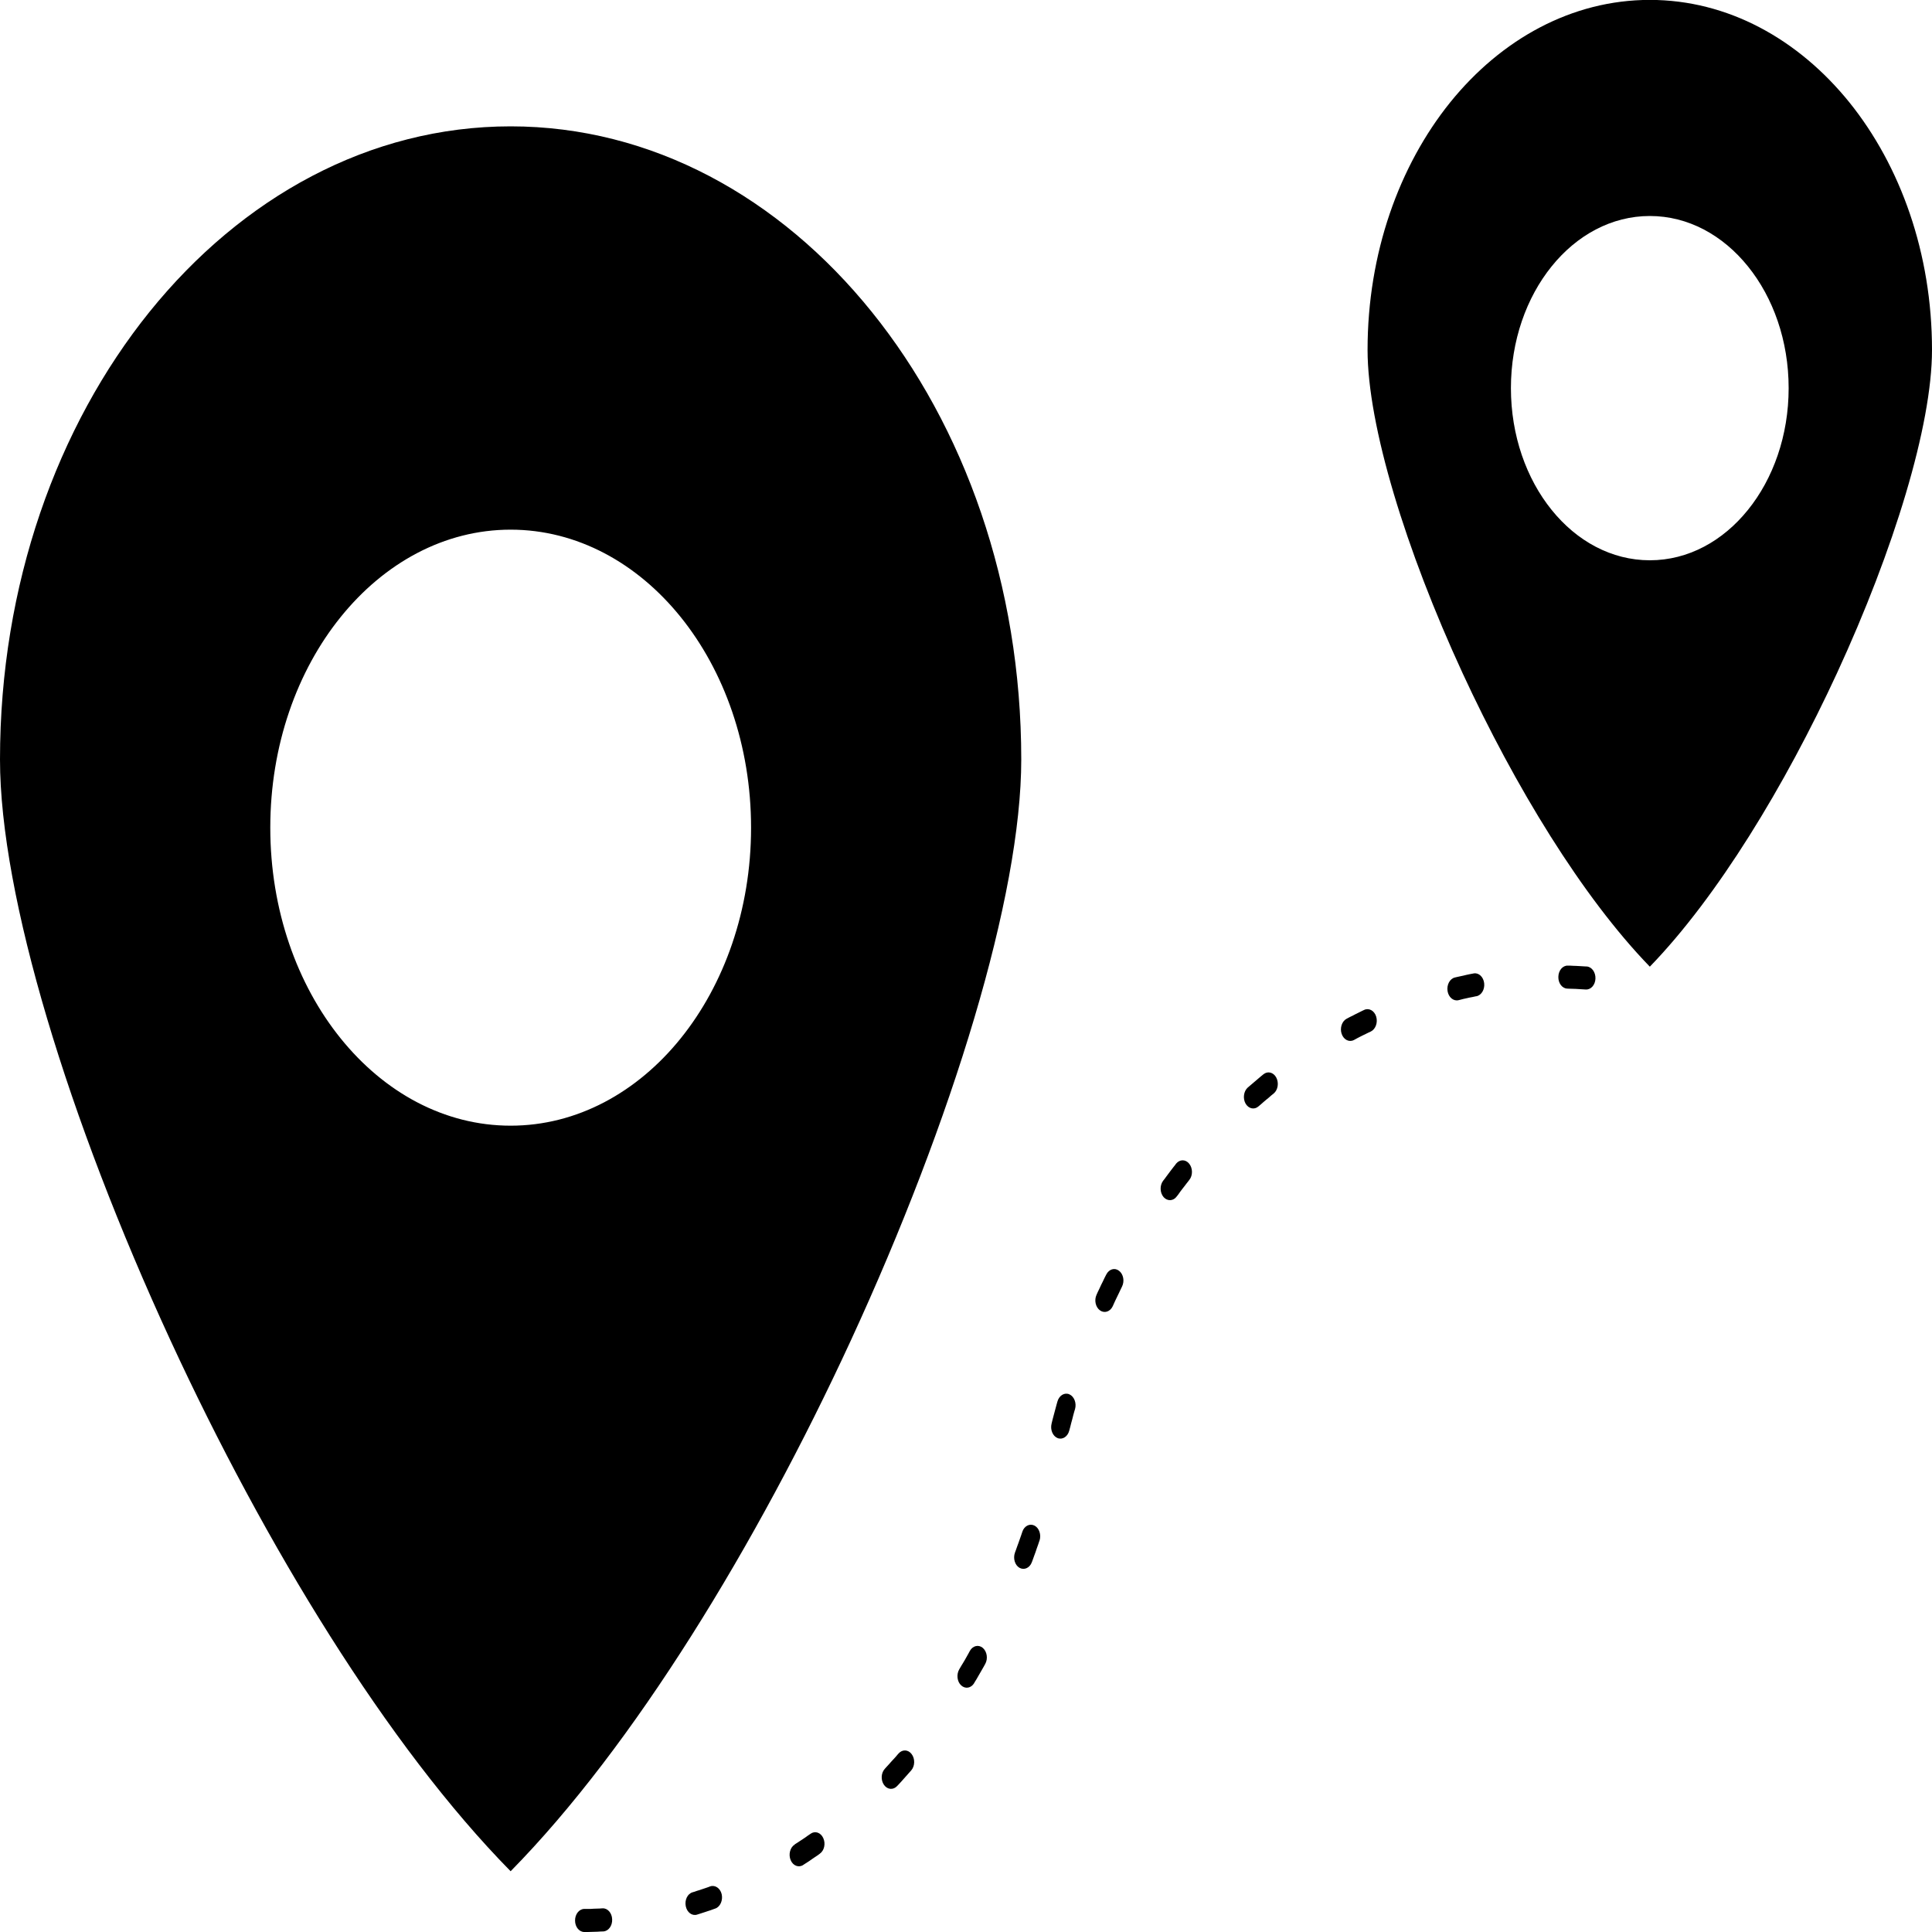<svg width="20" height="20" viewBox="0 0 20 20" fill="none" xmlns="http://www.w3.org/2000/svg">
<g clip-path="url(#clip0_11_154)">
<path fill-rule="evenodd" clip-rule="evenodd" d="M5.286 11.653C4.599 11.653 3.977 11.308 3.527 10.75C3.076 10.192 2.798 9.42 2.798 8.568C2.798 7.716 3.076 6.945 3.527 6.387C3.977 5.829 4.599 5.483 5.286 5.483C5.973 5.483 6.596 5.829 7.046 6.387C7.496 6.945 7.775 7.716 7.775 8.568C7.775 9.42 7.496 10.192 7.046 10.75C6.596 11.308 5.973 11.653 5.286 11.653ZM6.05 20C5.997 20.001 5.953 19.948 5.953 19.882C5.952 19.816 5.995 19.762 6.048 19.761H6.051L6.082 19.761L6.114 19.761L6.146 19.759L6.177 19.758L6.208 19.757L6.237 19.755C6.29 19.752 6.335 19.803 6.337 19.869C6.34 19.935 6.299 19.991 6.246 19.994L6.216 19.995L6.184 19.997L6.151 19.998L6.118 19.999L6.085 20L6.053 20H6.05ZM7.216 19.82C7.164 19.836 7.112 19.797 7.099 19.733C7.086 19.669 7.117 19.604 7.169 19.589L7.186 19.584L7.215 19.574L7.245 19.565L7.274 19.555L7.304 19.545L7.333 19.535L7.351 19.528C7.402 19.51 7.456 19.546 7.471 19.609C7.485 19.672 7.456 19.739 7.405 19.757L7.385 19.764L7.355 19.775L7.324 19.785L7.294 19.795L7.263 19.805L7.232 19.815L7.216 19.82ZM8.315 19.306C8.268 19.337 8.209 19.314 8.185 19.256C8.16 19.197 8.179 19.125 8.226 19.095L8.23 19.091L8.257 19.074L8.284 19.056L8.31 19.039L8.337 19.021L8.363 19.002L8.39 18.984L8.391 18.983C8.437 18.95 8.496 18.97 8.522 19.027C8.549 19.084 8.533 19.157 8.487 19.189L8.485 19.191L8.457 19.211L8.43 19.229L8.402 19.248L8.375 19.267L8.347 19.285L8.319 19.303L8.315 19.306ZM9.287 18.489C9.247 18.532 9.186 18.527 9.151 18.477C9.116 18.427 9.12 18.352 9.161 18.309L9.179 18.289L9.202 18.264L9.225 18.238L9.248 18.213L9.271 18.188L9.293 18.162L9.301 18.153C9.34 18.108 9.401 18.11 9.437 18.158C9.474 18.206 9.472 18.282 9.433 18.327L9.424 18.337L9.4 18.364L9.377 18.39L9.353 18.417L9.33 18.443L9.306 18.469L9.287 18.489ZM10.085 17.423C10.053 17.476 9.993 17.487 9.95 17.447C9.908 17.409 9.899 17.334 9.93 17.281L9.933 17.276L9.951 17.245L9.97 17.214L9.989 17.182L10.007 17.15L10.025 17.118L10.04 17.09C10.07 17.036 10.13 17.022 10.174 17.059C10.218 17.097 10.229 17.171 10.199 17.225L10.183 17.254L10.164 17.287L10.145 17.32L10.126 17.353L10.107 17.386L10.087 17.418L10.085 17.423ZM10.682 16.171C10.66 16.231 10.603 16.257 10.554 16.23C10.506 16.203 10.485 16.132 10.507 16.072L10.517 16.045L10.53 16.008L10.544 15.97L10.557 15.933L10.57 15.896L10.583 15.858V15.857C10.603 15.796 10.66 15.768 10.709 15.793C10.758 15.818 10.781 15.888 10.761 15.949L10.76 15.95L10.747 15.989L10.733 16.028L10.72 16.067L10.706 16.105L10.692 16.144L10.682 16.171ZM11.069 14.809C11.053 14.872 10.999 14.907 10.948 14.887C10.898 14.867 10.87 14.8 10.886 14.737L10.895 14.7L10.906 14.658L10.917 14.617L10.928 14.576L10.939 14.535L10.947 14.507C10.965 14.445 11.02 14.412 11.07 14.434C11.12 14.456 11.146 14.524 11.129 14.586L11.121 14.612L11.11 14.652L11.1 14.692L11.089 14.732L11.079 14.772L11.069 14.809ZM11.519 13.522C11.492 13.579 11.433 13.598 11.387 13.565C11.341 13.532 11.325 13.459 11.352 13.402L11.365 13.373L11.382 13.338L11.399 13.301L11.417 13.265L11.434 13.229L11.452 13.194C11.48 13.138 11.539 13.12 11.584 13.155C11.63 13.19 11.643 13.263 11.615 13.319L11.598 13.354L11.582 13.388L11.565 13.423L11.548 13.458L11.532 13.493L11.519 13.522ZM12.182 12.385C12.147 12.434 12.086 12.437 12.046 12.393C12.007 12.348 12.004 12.273 12.04 12.224L12.055 12.205L12.077 12.175L12.1 12.144L12.122 12.115L12.145 12.085L12.168 12.056L12.174 12.047C12.212 12 12.273 12 12.31 12.046C12.348 12.092 12.349 12.168 12.312 12.214L12.306 12.222L12.284 12.25L12.262 12.279L12.24 12.307L12.218 12.336L12.197 12.366L12.182 12.385ZM13.028 11.453C12.985 11.491 12.925 11.478 12.894 11.424C12.864 11.371 12.874 11.296 12.917 11.258L12.944 11.235L12.971 11.212L12.998 11.189L13.025 11.166L13.052 11.143L13.079 11.121C13.123 11.085 13.183 11.1 13.212 11.155C13.241 11.21 13.229 11.284 13.185 11.32L13.159 11.341L13.133 11.364L13.106 11.386L13.08 11.408L13.054 11.431L13.028 11.453ZM14.016 10.766C13.967 10.792 13.91 10.764 13.889 10.703C13.868 10.643 13.891 10.572 13.94 10.546L13.946 10.543L13.976 10.527L14.007 10.512L14.037 10.496L14.068 10.481L14.098 10.466L14.121 10.455C14.171 10.431 14.227 10.462 14.246 10.523C14.265 10.585 14.24 10.654 14.191 10.678L14.169 10.688L14.139 10.703L14.11 10.717L14.08 10.732L14.051 10.747L14.022 10.763L14.016 10.766ZM15.098 10.354C15.045 10.366 14.995 10.323 14.985 10.259C14.975 10.194 15.009 10.131 15.061 10.119L15.082 10.114L15.114 10.107L15.147 10.1L15.18 10.092L15.213 10.085L15.245 10.079L15.255 10.077C15.307 10.067 15.356 10.112 15.364 10.177C15.372 10.242 15.336 10.303 15.284 10.313L15.276 10.314L15.244 10.321L15.212 10.327L15.181 10.334L15.149 10.341L15.118 10.349L15.098 10.354ZM16.225 10.234C16.172 10.233 16.13 10.178 16.132 10.112C16.133 10.046 16.177 9.994 16.23 9.996L16.25 9.996L16.284 9.998L16.318 9.999L16.352 10.001L16.386 10.003L16.42 10.005L16.426 10.005C16.479 10.009 16.519 10.066 16.516 10.132C16.513 10.198 16.467 10.248 16.414 10.243L16.41 10.243L16.376 10.241L16.344 10.239L16.311 10.237L16.278 10.236L16.245 10.235L16.225 10.234ZM17.079 5.8C16.682 5.8 16.322 5.601 16.062 5.278C15.802 4.956 15.641 4.51 15.641 4.018C15.641 3.526 15.802 3.08 16.062 2.758C16.322 2.435 16.682 2.236 17.079 2.236C17.476 2.236 17.835 2.435 18.095 2.758C18.355 3.08 18.516 3.526 18.516 4.018C18.516 4.51 18.355 4.956 18.095 5.278C17.835 5.601 17.476 5.8 17.079 5.8ZM17.079 -0.001C16.272 -0.001 15.541 0.405 15.012 1.06C14.484 1.716 14.157 2.621 14.157 3.622C14.157 4.405 14.553 5.695 15.14 6.967C15.68 8.136 16.379 9.285 17.079 10.007C17.778 9.285 18.477 8.136 19.017 6.967C19.604 5.695 20 4.405 20 3.622C20 2.621 19.673 1.716 19.145 1.06C18.616 0.405 17.886 -0.001 17.079 -0.001ZM5.286 1.308C3.826 1.308 2.505 2.042 1.548 3.228C0.592 4.414 0 6.052 0 7.862C0 9.275 0.711 11.592 1.764 13.874C2.743 15.995 4.015 18.079 5.286 19.371C6.557 18.079 7.83 15.995 8.809 13.874C9.861 11.592 10.572 9.275 10.572 7.862C10.572 6.052 9.981 4.414 9.024 3.228C8.068 2.042 6.746 1.308 5.286 1.308Z" fill="black"/>
</g>
<defs>
<clipPath id="clip0_11_154">
<rect width="20" height="20" fill="white"/>
</clipPath>
</defs>
</svg>
